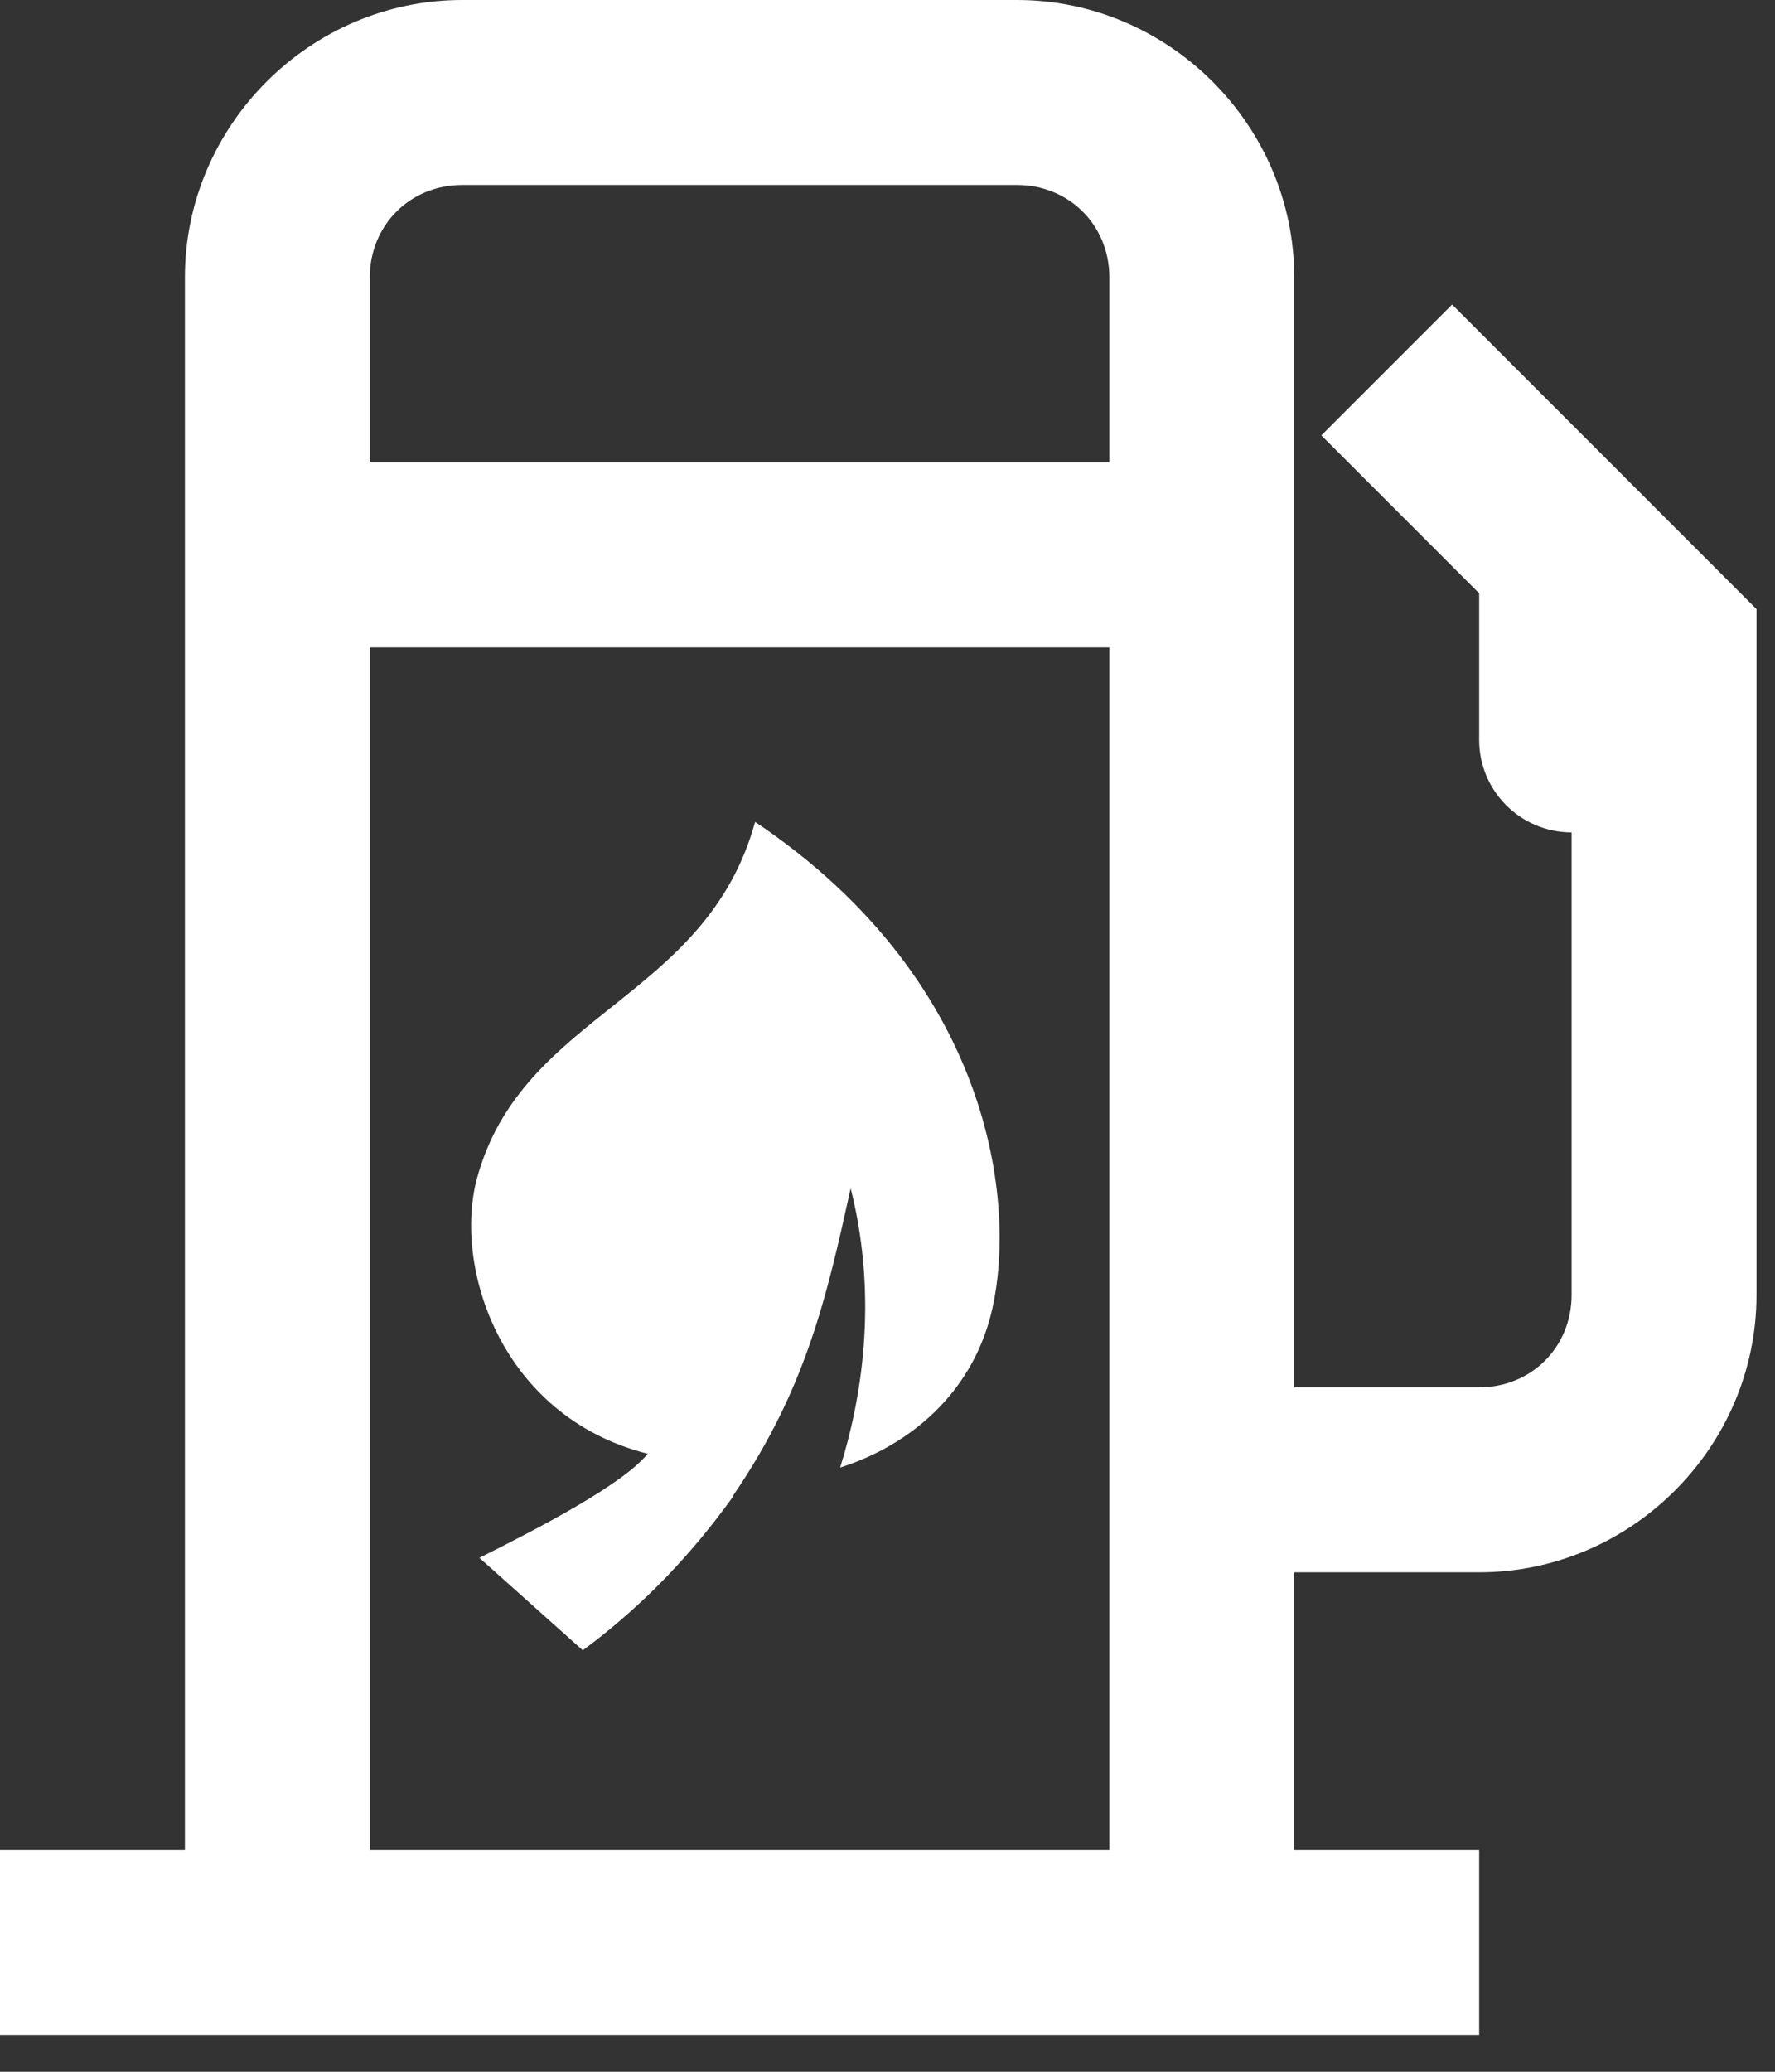 <svg width="12" height="14" viewBox="0 0 12 14" fill="none" xmlns="http://www.w3.org/2000/svg">
<rect x="0" y="0" width="12" height="14" fill="#333333" stroke="none"/>
<path d="M3.125 0C2.097 0 1.25 0.847 1.25 1.875V12.5H0V13.75H10V12.5H8.75V10.625H10C11.028 10.625 11.875 9.778 11.875 8.75V4.116L9.817 2.058L8.933 2.942L10 4.009V5C10 5.345 10.28 5.625 10.625 5.625V8.75C10.625 9.103 10.353 9.375 10 9.375H8.75V1.875C8.75 0.847 7.903 0 6.875 0H3.125ZM3.125 1.25H6.875C7.228 1.25 7.5 1.522 7.5 1.875V3.125H2.5V1.875C2.5 1.522 2.772 1.25 3.125 1.25ZM2.5 4.375H7.5V12.5H2.5V4.375ZM5.105 5.554C4.772 6.759 3.535 6.838 3.226 7.958C3.063 8.552 3.377 9.57 4.379 9.824C4.211 10.03 3.66 10.318 3.241 10.527L3.94 11.152C4.368 10.836 4.694 10.477 4.951 10.12C4.957 10.111 4.956 10.107 4.962 10.098C5.449 9.383 5.59 8.761 5.751 8.03C5.944 8.796 5.816 9.481 5.68 9.917C6.169 9.761 6.554 9.409 6.691 8.914C6.884 8.212 6.746 6.655 5.105 5.554Z" fill="white"/>
</svg>
